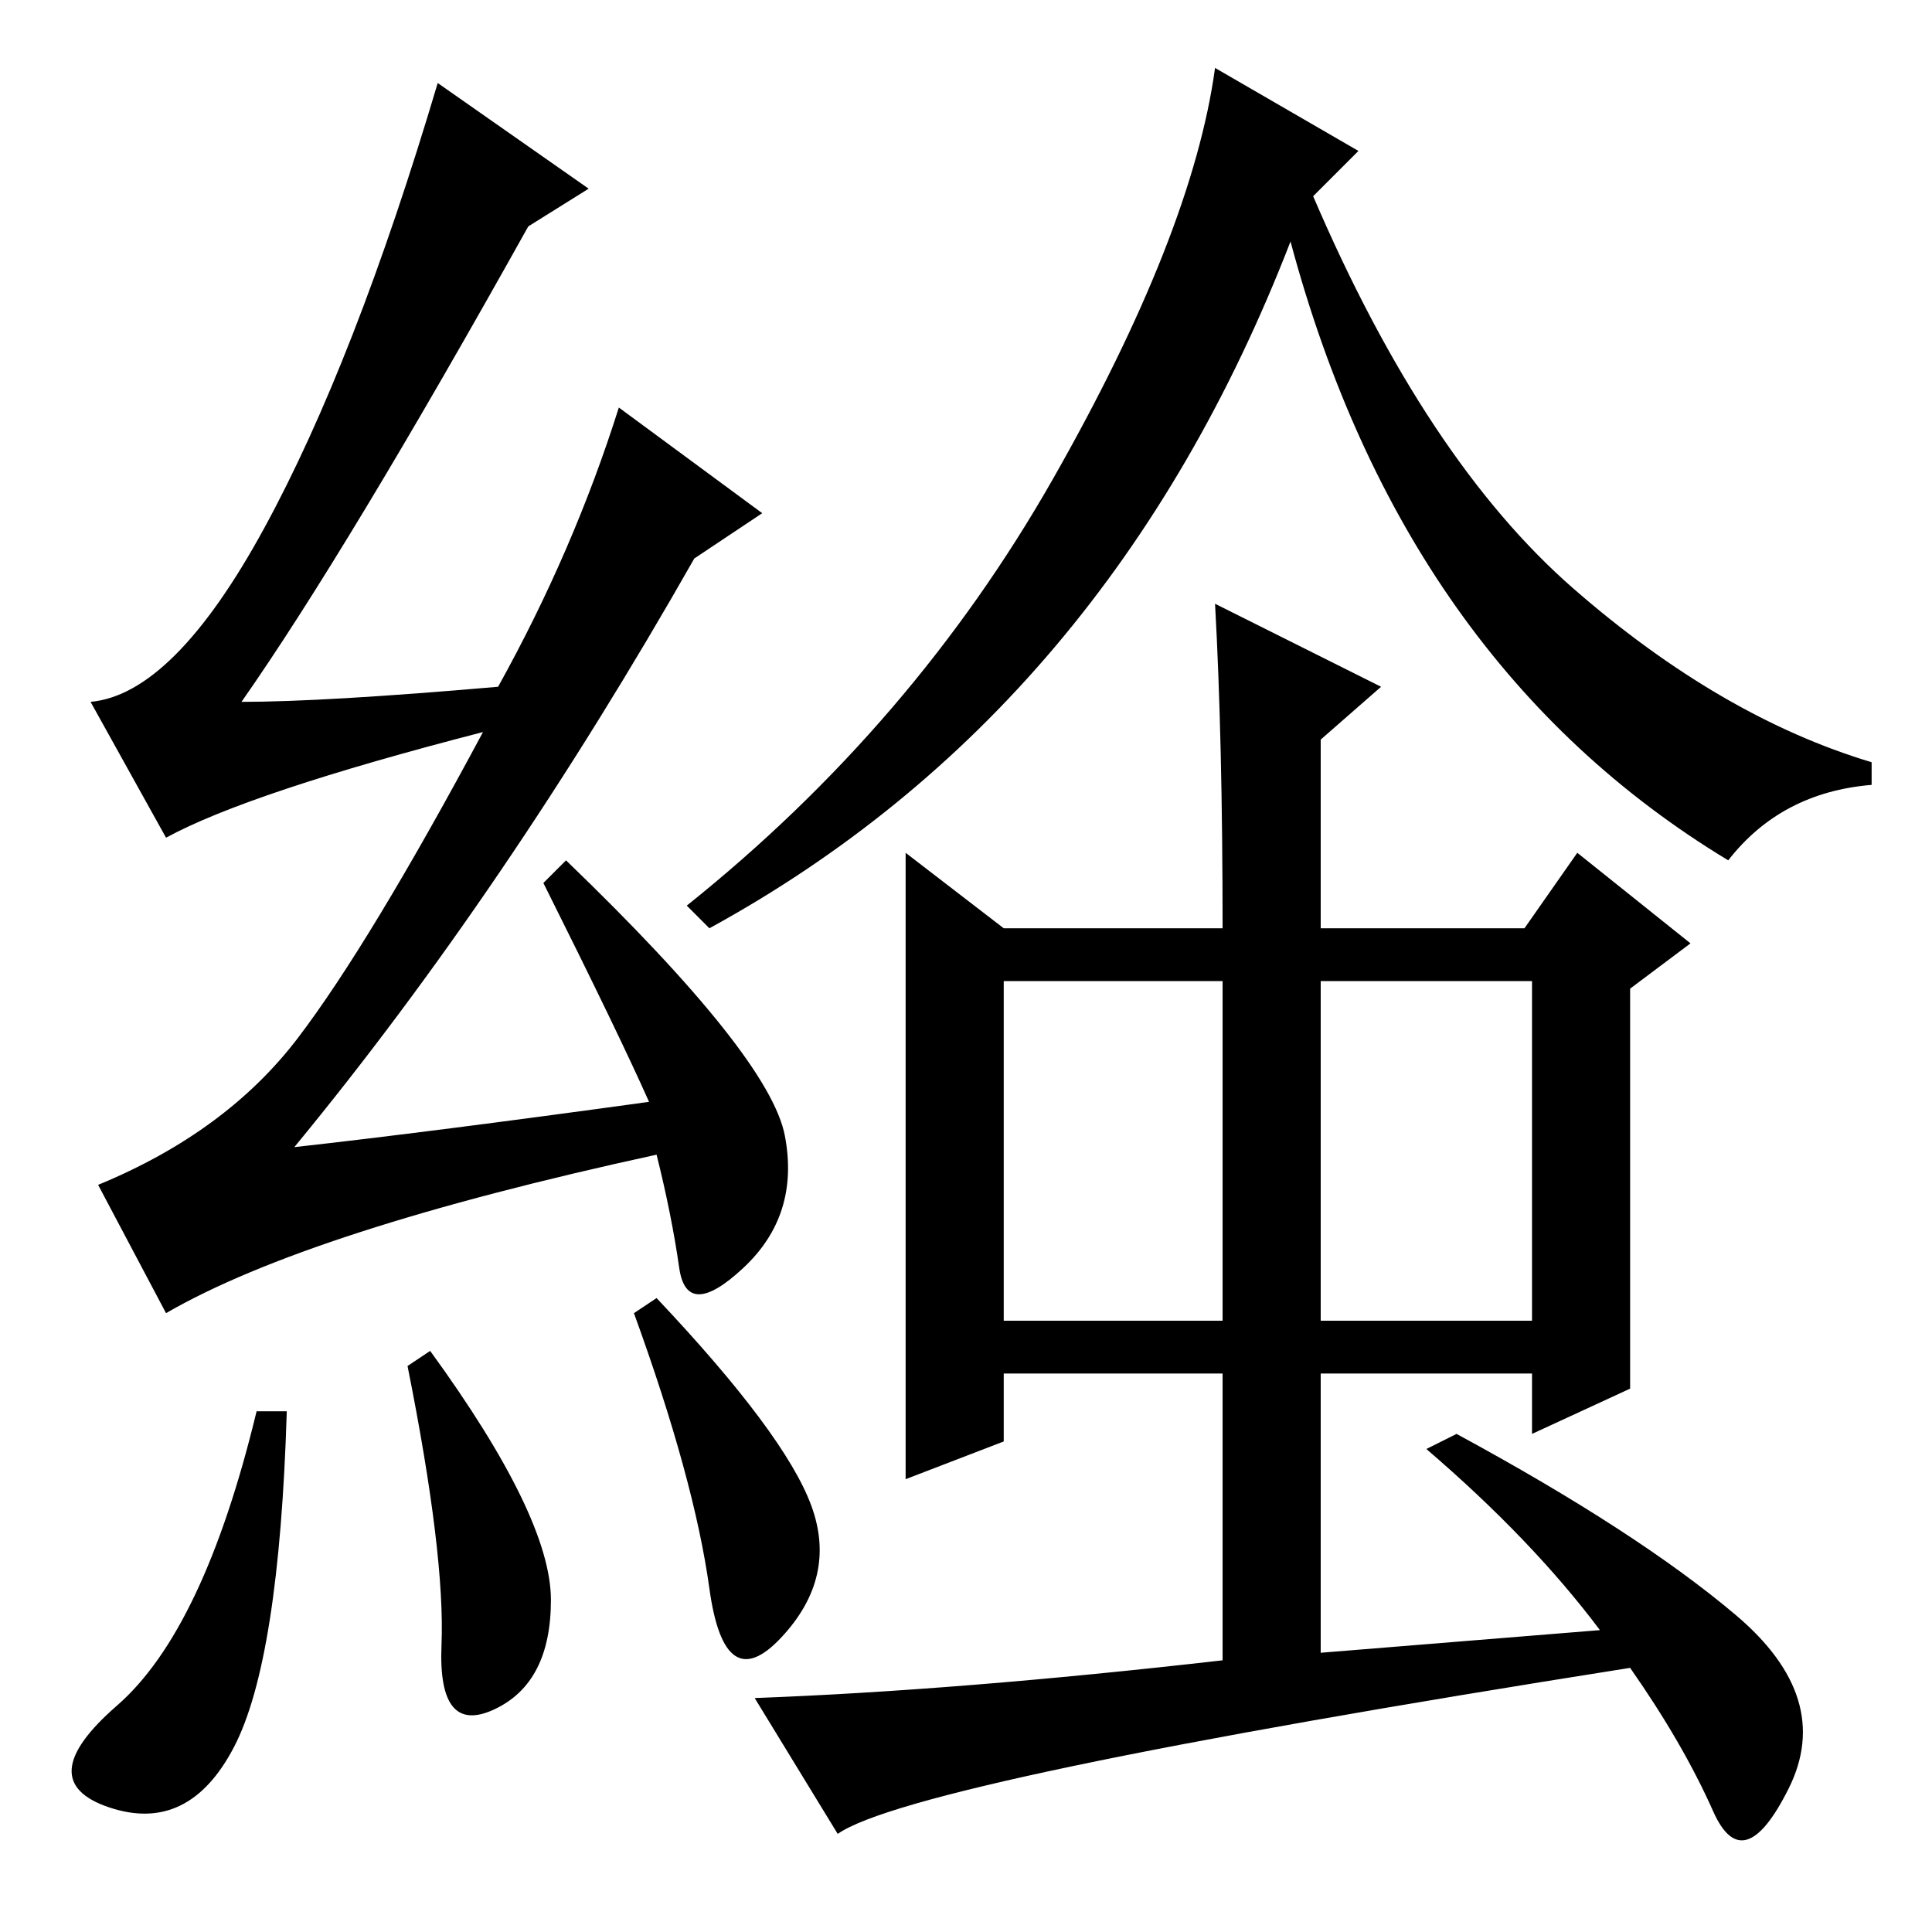 <?xml version="1.0" standalone="no"?>
<!DOCTYPE svg PUBLIC "-//W3C//DTD SVG 1.1//EN" "http://www.w3.org/Graphics/SVG/1.1/DTD/svg11.dtd" >
<svg xmlns="http://www.w3.org/2000/svg" xmlns:xlink="http://www.w3.org/1999/xlink" version="1.1" viewBox="0 -36 256 256">
  <g transform="matrix(1 0 0 -1 0 220)">
   <path fill="currentColor"
d="M22 145l-10 18q11 1 23 23t23 59l20 -14l-8 -5q-24 -43 -38 -63q11 0 34 2q10 18 16 37l19 -14l-9 -6q-25 -44 -53 -78q18 2 47 6q-4 9 -14 29l3 3q27 -26 29 -36.5t-5.5 -17.5t-8.5 0t-3 15q-46 -10 -65 -21l-9 17q17 7 26.5 19.5t24.5 40.5q-31 -8 -42 -14zM34 69h4
q-1 -33 -7 -44.5t-16.5 -8t1 13.5t18.5 39zM54 75l3 2q16 -22 16 -33t-7.5 -14.5t-7 8.5t-4.5 37zM84 82l3 2q17 -18 20.5 -27.5t-4 -17.5t-9.5 6.5t-10 36.5zM180 236l-6 -6q15 -35 34.5 -52t39.5 -23v-3q-12 -1 -19 -10q-43 26 -58 82q-24 -62 -77 -91l-3 3
q30 24 48.5 56.5t21.5 54.5zM161 176l22 -11l-8 -7v-25h27l7 10l15 -12l-8 -6v-53l-13 -6v8h-28v-37l37 3q-9 12 -23 24l4 2q24 -13 37 -24t7 -23t-10 -3t-11 19q-95 -15 -105 -22l-11 18q27 1 62 5v38h-29v-9l-13 -5v83l13 -10h29q0 25 -1 43zM162 126h-29v-45h29v45z
M203 126h-28v-45h28v45z" />
  </g>

</svg>
